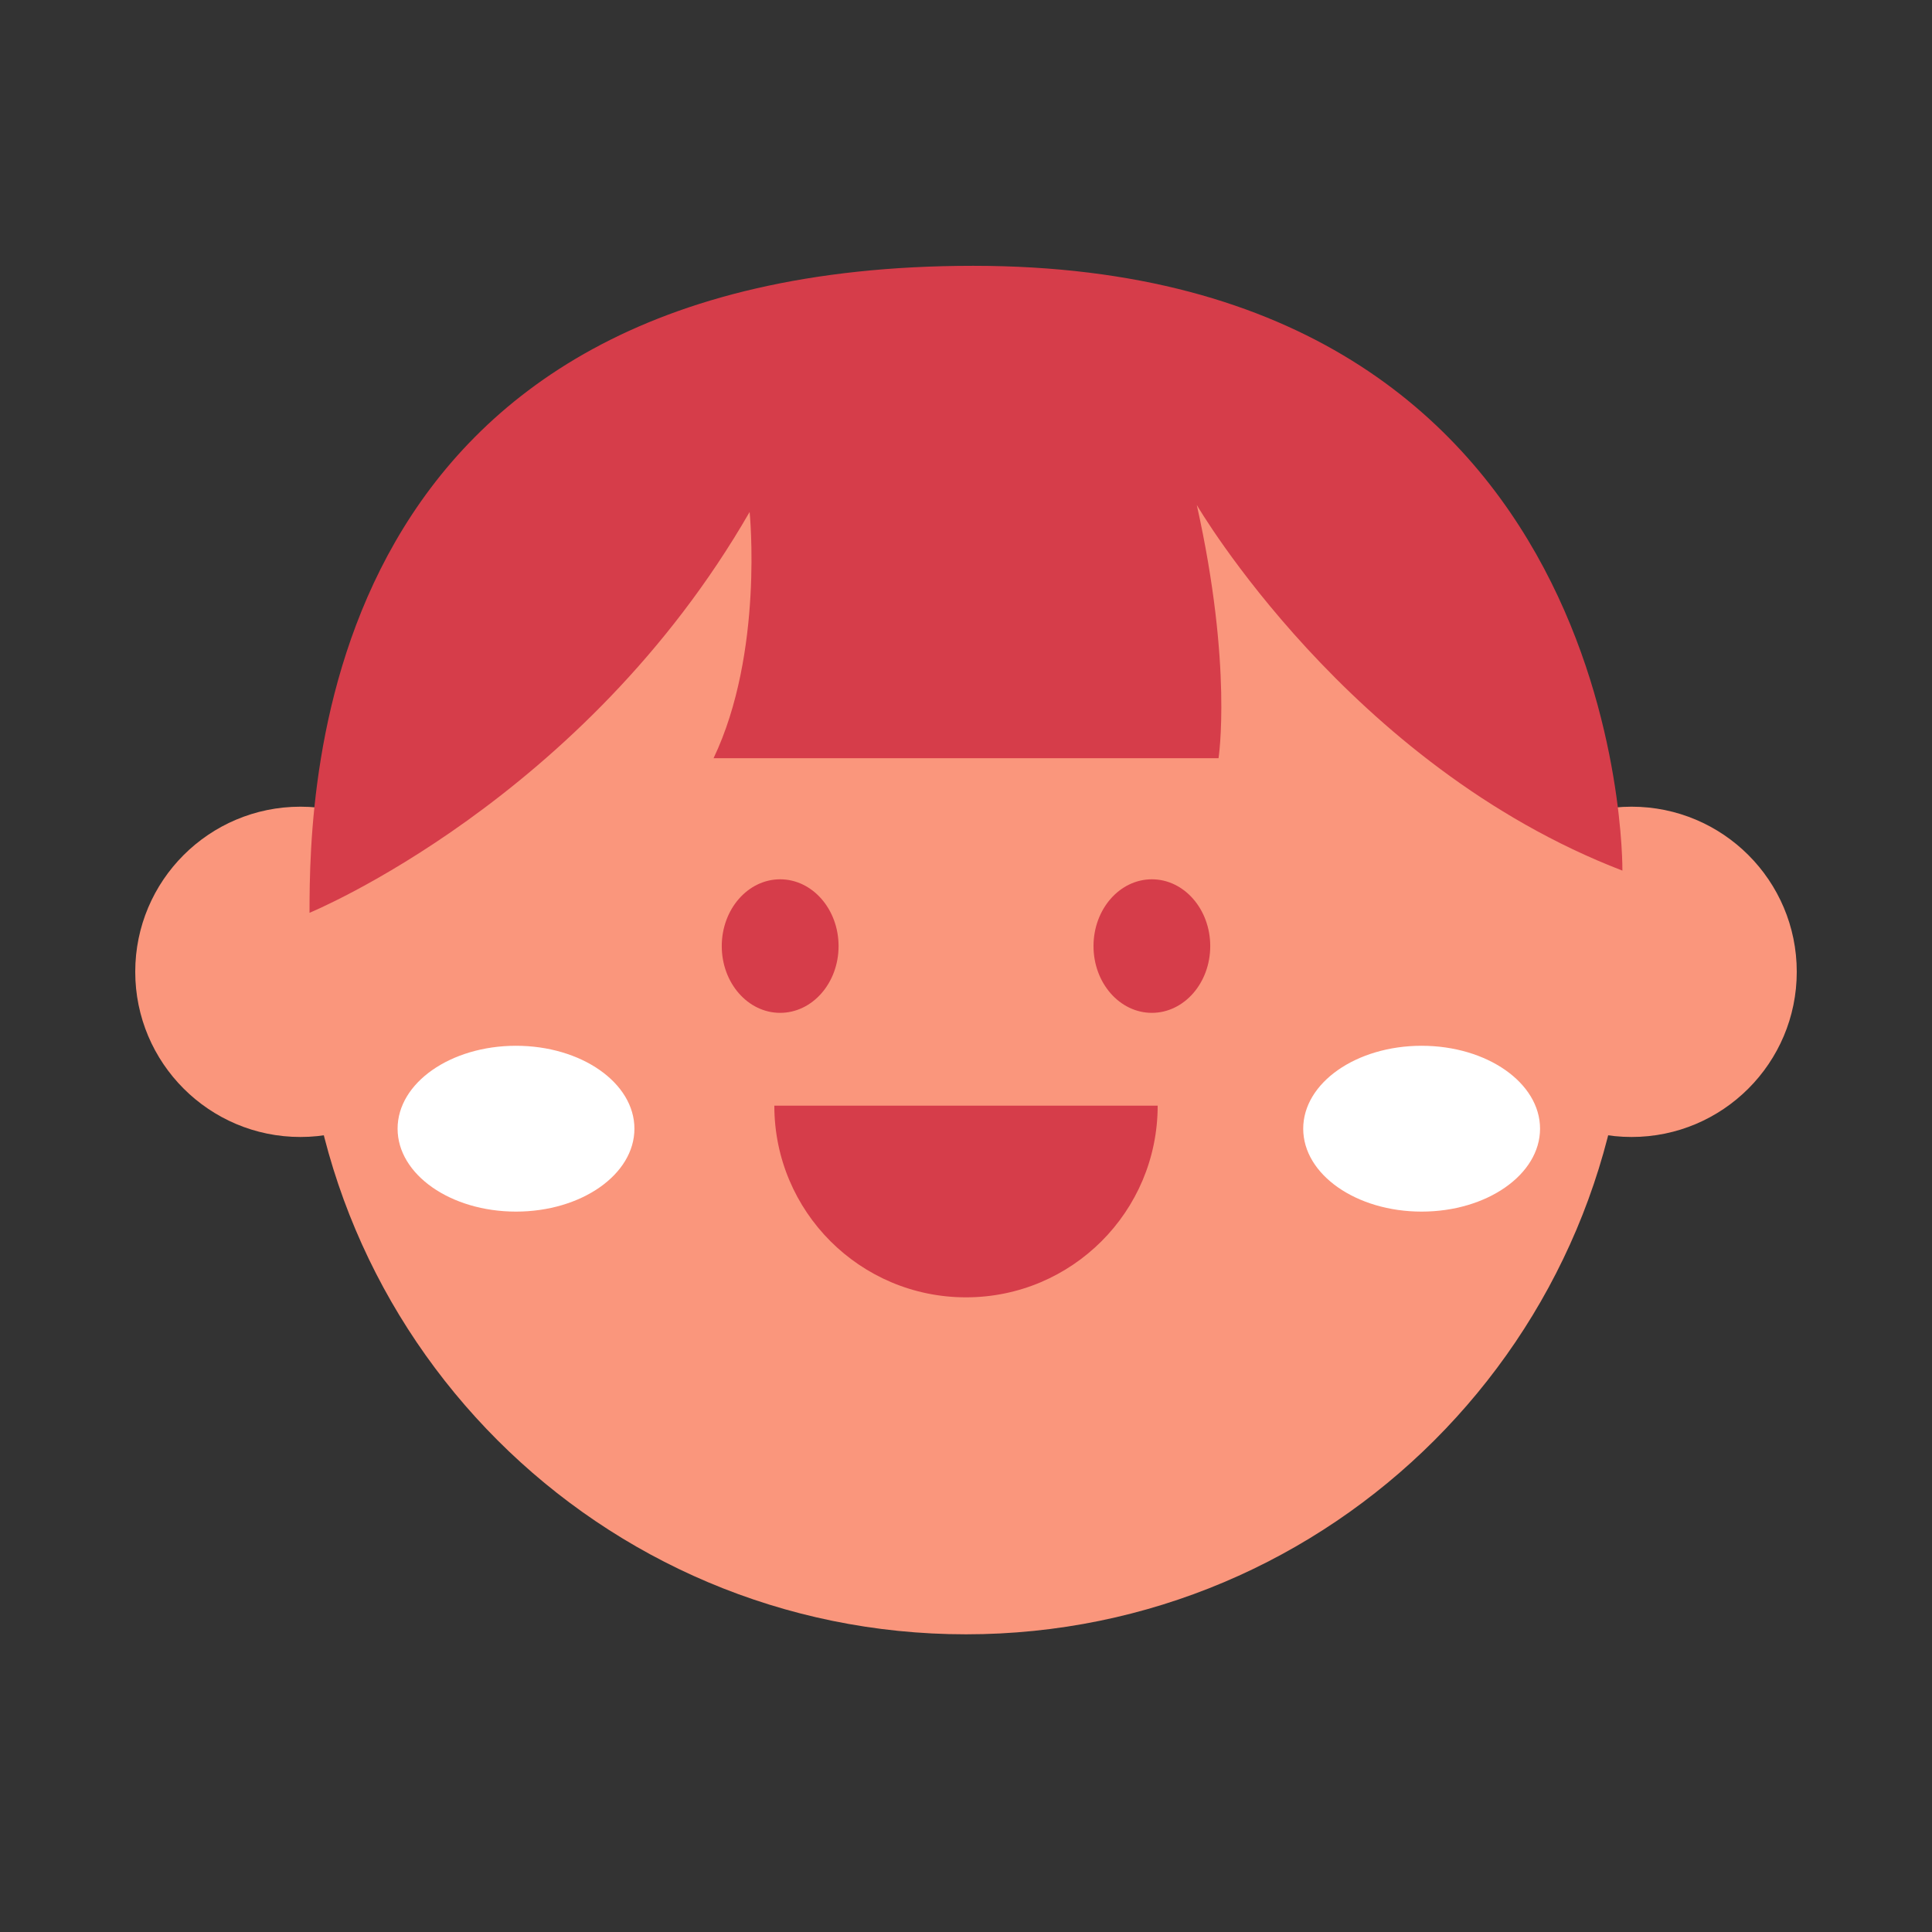 <svg width="24" height="24" viewBox="0 0 24 24" fill="none" xmlns="http://www.w3.org/2000/svg">
<rect x="0" y="0" width="24" height="24" fill="#333333" stroke="none"/>
<path d="M3.732 14.124C4.865 14.124 5.784 13.205 5.784 12.072C5.784 10.939 4.865 10.021 3.732 10.021C2.599 10.021 1.68 10.939 1.68 12.072C1.68 13.205 2.599 14.124 3.732 14.124Z" fill="#FA967C"/>
<path d="M20.268 14.124C21.401 14.124 22.32 13.205 22.32 12.072C22.32 10.939 21.401 10.021 20.268 10.021C19.135 10.021 18.217 10.939 18.217 12.072C18.217 13.205 19.135 14.124 20.268 14.124Z" fill="#FA967C"/>
<path d="M12 20.302C16.545 20.302 20.23 16.617 20.23 12.072C20.23 7.527 16.545 3.842 12 3.842C7.455 3.842 3.77 7.527 3.77 12.072C3.77 16.617 7.455 20.302 12 20.302Z" fill="#FA967C"/>
<ellipse cx="17.66" cy="14.021" rx="1.471" ry="1.03" fill="white"/>
<ellipse cx="6.41" cy="14.021" rx="1.471" ry="1.03" fill="white"/>
<path d="M9.691 12.582C10.092 12.582 10.417 12.211 10.417 11.753C10.417 11.295 10.092 10.923 9.691 10.923C9.291 10.923 8.966 11.295 8.966 11.753C8.966 12.211 9.291 12.582 9.691 12.582Z" fill="#D63D4A"/>
<path d="M15.034 11.753C15.034 12.211 14.709 12.582 14.309 12.582C13.909 12.582 13.584 12.211 13.584 11.753C13.584 11.294 13.909 10.923 14.309 10.923C14.709 10.923 15.034 11.294 15.034 11.753Z" fill="#D63D4A"/>
<path d="M3.845 11.339C3.845 11.339 7.251 9.941 9.312 6.36C9.312 6.36 9.49 8.108 8.864 9.419H15.137C15.137 9.419 15.315 8.283 14.867 6.273C14.867 6.273 16.75 9.506 20.154 10.815C20.154 10.815 20.243 3.302 12.089 3.302C3.936 3.302 3.845 9.766 3.845 11.339Z" fill="#D63D4A"/>
<path d="M9.619 13.735C9.619 15.051 10.685 16.116 12 16.116C13.315 16.116 14.381 15.051 14.381 13.735H9.621H9.619Z" fill="#D63D4A"/>
</svg>
